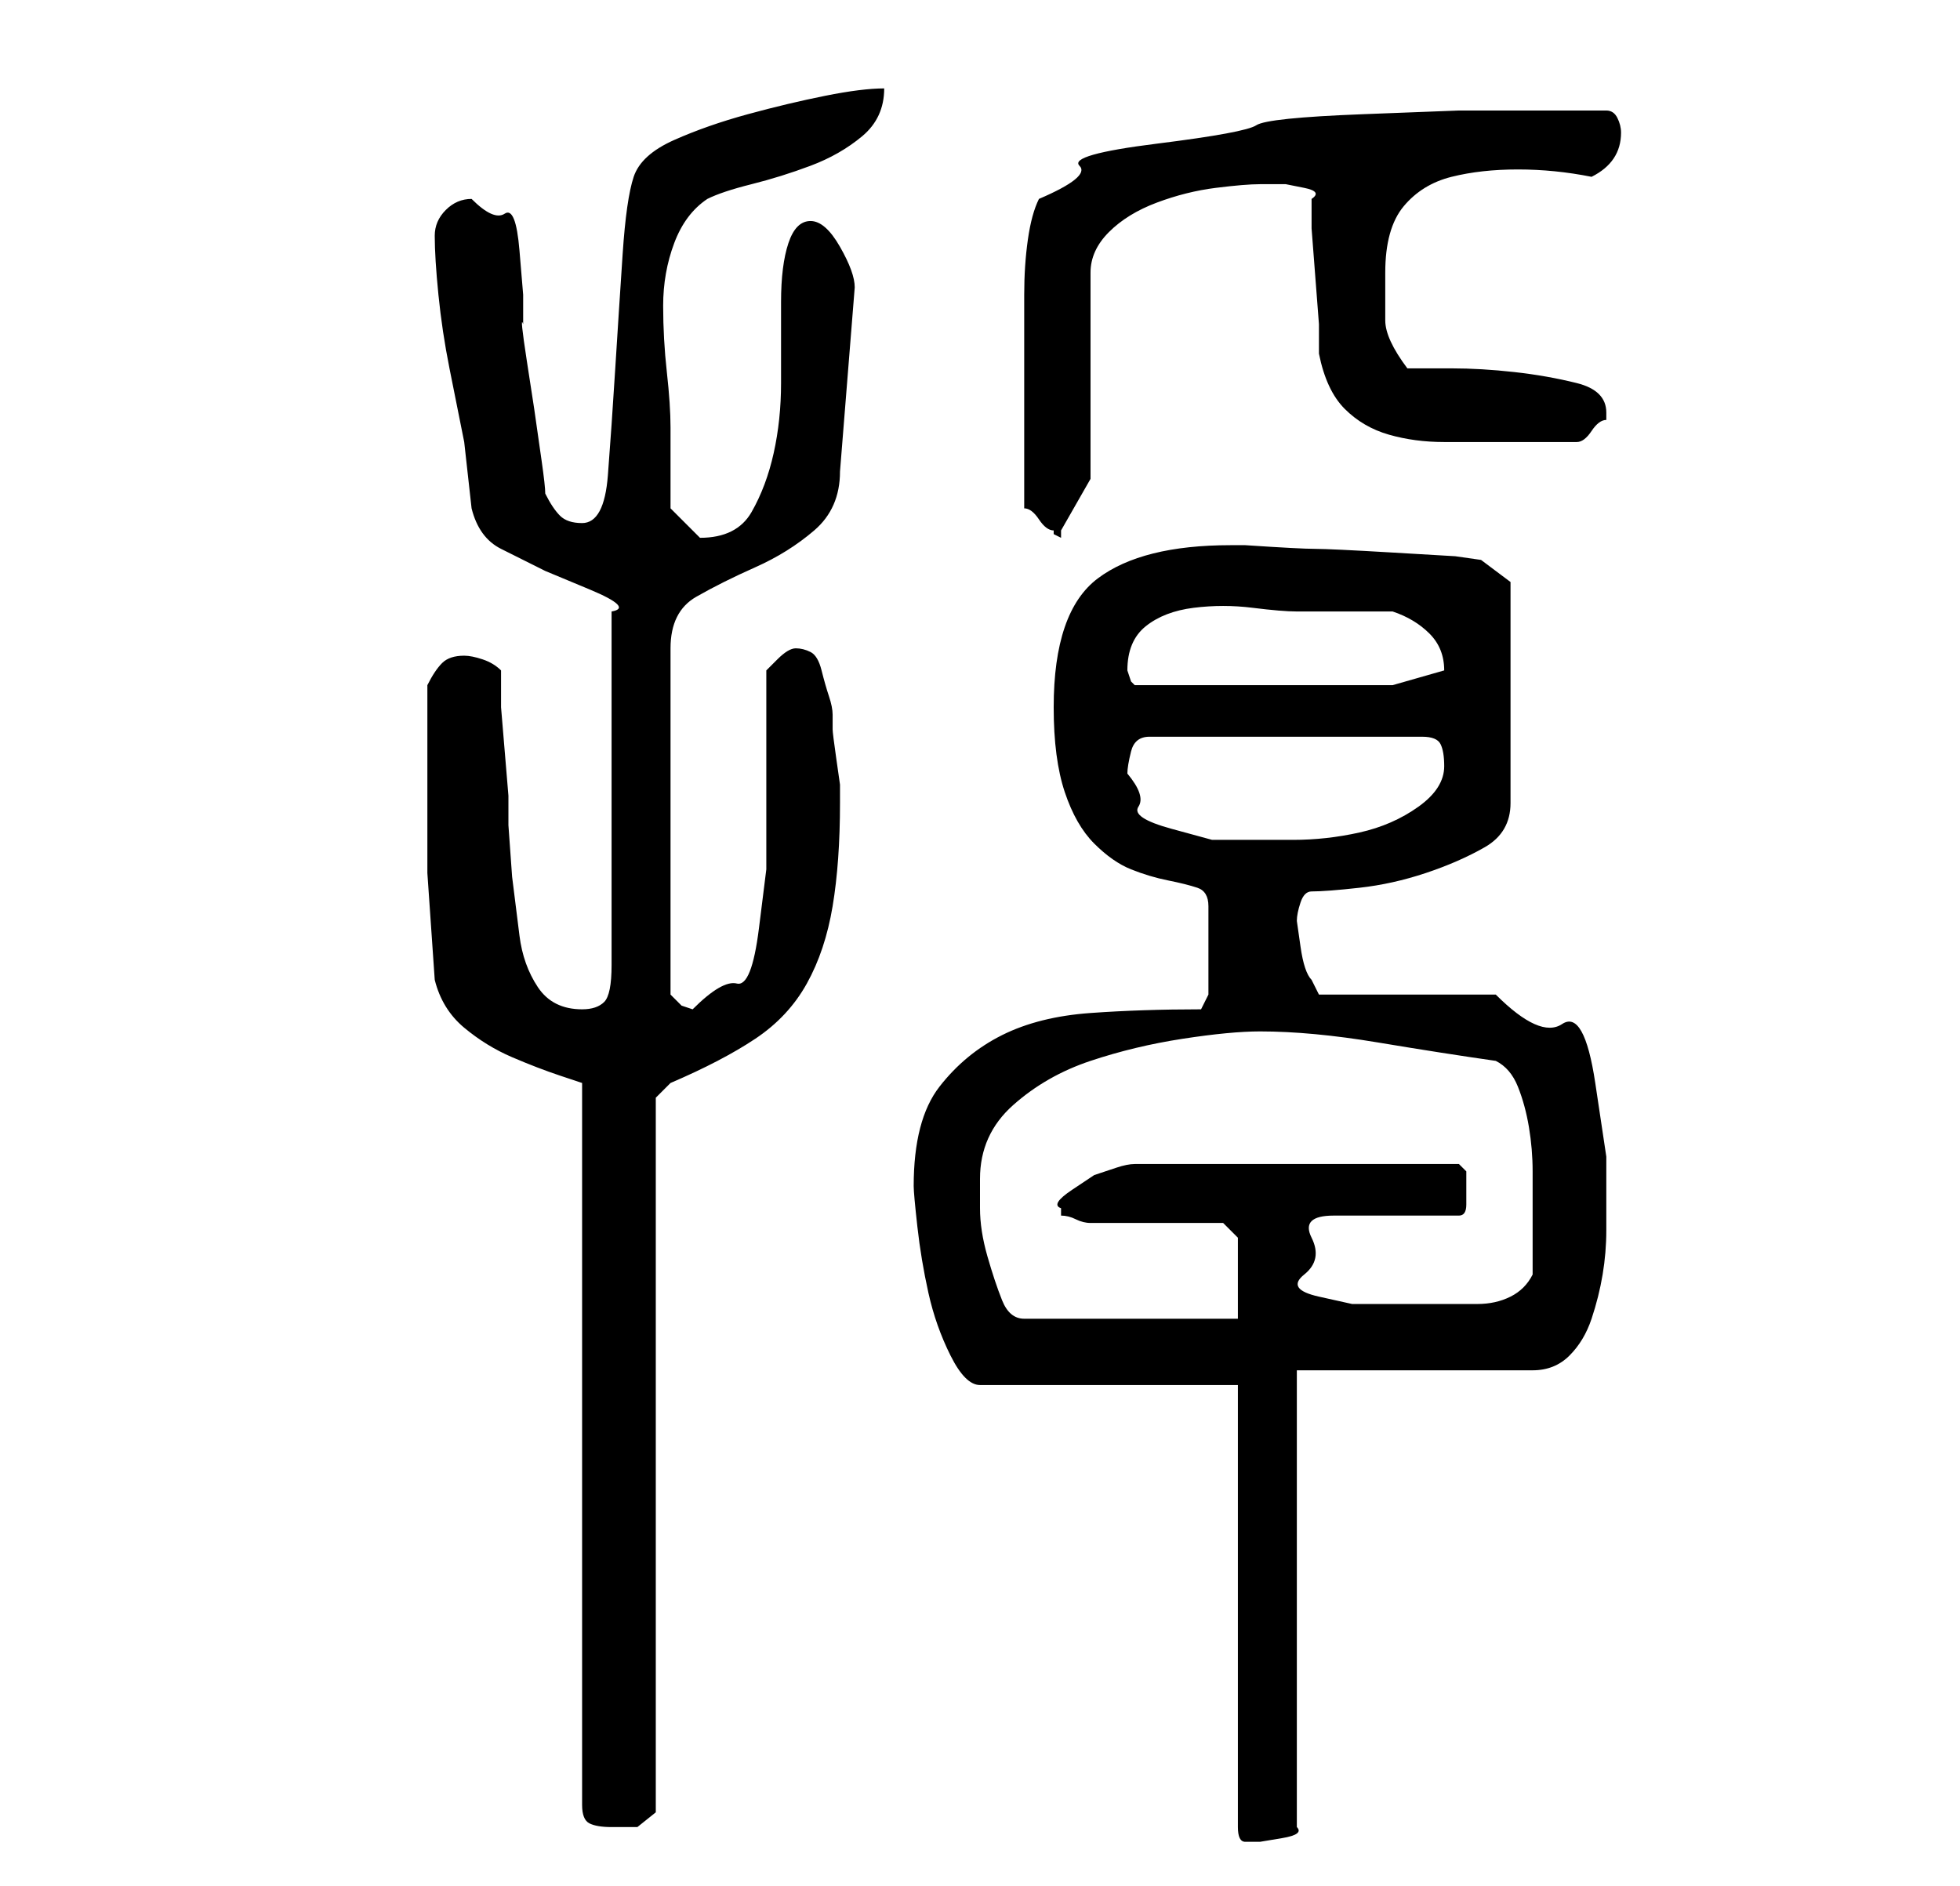<?xml version="1.0" standalone="no"?>
<!DOCTYPE svg PUBLIC "-//W3C//DTD SVG 1.1//EN" "http://www.w3.org/Graphics/SVG/1.1/DTD/svg11.dtd" >
<svg xmlns="http://www.w3.org/2000/svg" xmlns:xlink="http://www.w3.org/1999/xlink" version="1.1" viewBox="-10 0 266 256">
   <path fill="currentColor"
d="M158 188v60q0 2 1 2h2t3 -0.5t2 -1.5v-62h32q3 0 5 -2t3 -5t1.5 -6t0.5 -6v-10t-1.5 -10t-4.5 -8t-9 -4h-5h-7h-7h-5l-0.5 -1l-0.5 -1q-1 -1 -1.5 -4.5l-0.5 -3.5q0 -1 0.5 -2.5t1.5 -1.5q2 0 6.5 -0.5t9 -2t8 -3.5t3.5 -6v-30l-4 -3l-3.5 -0.5t-8.5 -0.5t-10.5 -0.5
t-9.5 -0.5h-2q-12 0 -18 4.5t-6 17.5q0 7 1.5 11.5t4 7t5 3.5t5 1.5t4 1t1.5 2.5v12l-1 2q-8 0 -15 0.5t-12 3t-8.5 7t-3.5 13.5q0 1 0.5 5.5t1.5 9t3 8.5t4 4h35zM48 105v13.5t1 14.5q1 4 4 6.5t6.5 4t6.5 2.5l3 1v98q0 2 1 2.5t3 0.5h3.5t2.5 -2v-97l0.5 -0.5l1.5 -1.5
q7 -3 11.5 -6t7 -7.5t3.5 -10.5t1 -14v-2.5t-0.5 -3.5t-0.5 -4v-2q0 -1 -0.5 -2.5t-1 -3.5t-1.5 -2.5t-2 -0.5t-2.5 1.5l-1.5 1.5v5v6v6v4v6t-1 8t-3 7.5t-6 3.5l-1.5 -0.5t-1.5 -1.5v-47q0 -5 3.5 -7t8 -4t8 -5t3.5 -8l2 -25q0 -2 -2 -5.5t-4 -3.5t-3 3t-1 8v11q0 5 -1 9.5
t-3 8t-7 3.5l-0.5 -0.5l-0.5 -0.5l-1.5 -1.5l-1.5 -1.5v-5.5v-5.5q0 -3 -0.5 -7.5t-0.5 -9t1.5 -8.5t4.5 -6q2 -1 6 -2t8 -2.5t7 -4t3 -6.5q-3 0 -8 1t-10.5 2.5t-10 3.5t-5.5 5t-1.5 10.5t-1 15.5t-1 14.5t-3.5 6.5q-2 0 -3 -1t-2 -3q0 -1 -0.5 -4.5l-1 -7t-1 -6.5t-0.5 -5
v-4t-0.5 -6t-2 -5t-4.5 -2q-2 0 -3.5 1.5t-1.5 3.5q0 3 0.5 8t1.5 10l2 10t1 9q1 4 4 5.5l6 3t6 2.5t3 3v48q0 4 -1 5t-3 1q-4 0 -6 -3t-2.5 -7l-1 -8t-0.5 -7v-4t-0.5 -6t-0.5 -6v-5q-1 -1 -2.5 -1.5t-2.5 -0.5q-2 0 -3 1t-2 3v12zM123 160q0 -6 4.5 -10t10.5 -6t12.5 -3
t10.5 -1q7 0 16 1.5t16 2.5q2 1 3 3.5t1.5 5.5t0.5 6v5v5v4q-1 2 -3 3t-4.5 1h-5h-3.5h-3.5h-5t-4.5 -1t-2 -3t1 -5t3 -3h17q1 0 1 -1.5v-2.5v-2t-1 -1h-44q-1 0 -2.5 0.5l-3 1t-3 2t-1.5 2.5v0.5v0.5q1 0 2 0.5t2 0.5h18l1 1l1 1v2.5v3v2.5v3h-29q-2 0 -3 -2.5t-2 -6
t-1 -6.5v-4zM143 105q0 -1 0.5 -3t2.5 -2h37q2 0 2.5 1t0.5 3q0 3 -3.5 5.5t-8 3.5t-9 1h-7.5h-3.5t-5.5 -1.5t-4.5 -3t-1.5 -4.5zM143 91q0 -4 2.5 -6t6.5 -2.5t8 0t6 0.5h3h4h4h2q3 1 5 3t2 5v0l-7 2h-35l-0.5 -0.5t-0.5 -1.5v0v0zM129 69q1 0 2 1.5t2 1.5v0.5t1 0.5v-0.5
v-0.5l4 -7v-28q0 -3 2.5 -5.5t6.5 -4t8 -2t6 -0.5h1.5h2t2.5 0.5t1 1.5v4t0.5 6.5t0.5 6.5v4q1 5 3.5 7.5t6 3.5t7.5 1h8h10q1 0 2 -1.5t2 -1.5v-0.5v-0.5q0 -3 -4 -4t-8.5 -1.5t-8.5 -0.5h-6q-3 -4 -3 -6.5v-6.5q0 -6 2.5 -9t6.5 -4t9 -1t10 1q4 -2 4 -6q0 -1 -0.5 -2
t-1.5 -1h-10h-10t-13 0.5t-14.5 1.5t-13.5 2.5t-10.5 3t-5.5 4.5q-1 2 -1.5 5.5t-0.5 7.5v8v5v3v5v5v3z" />
</svg>
